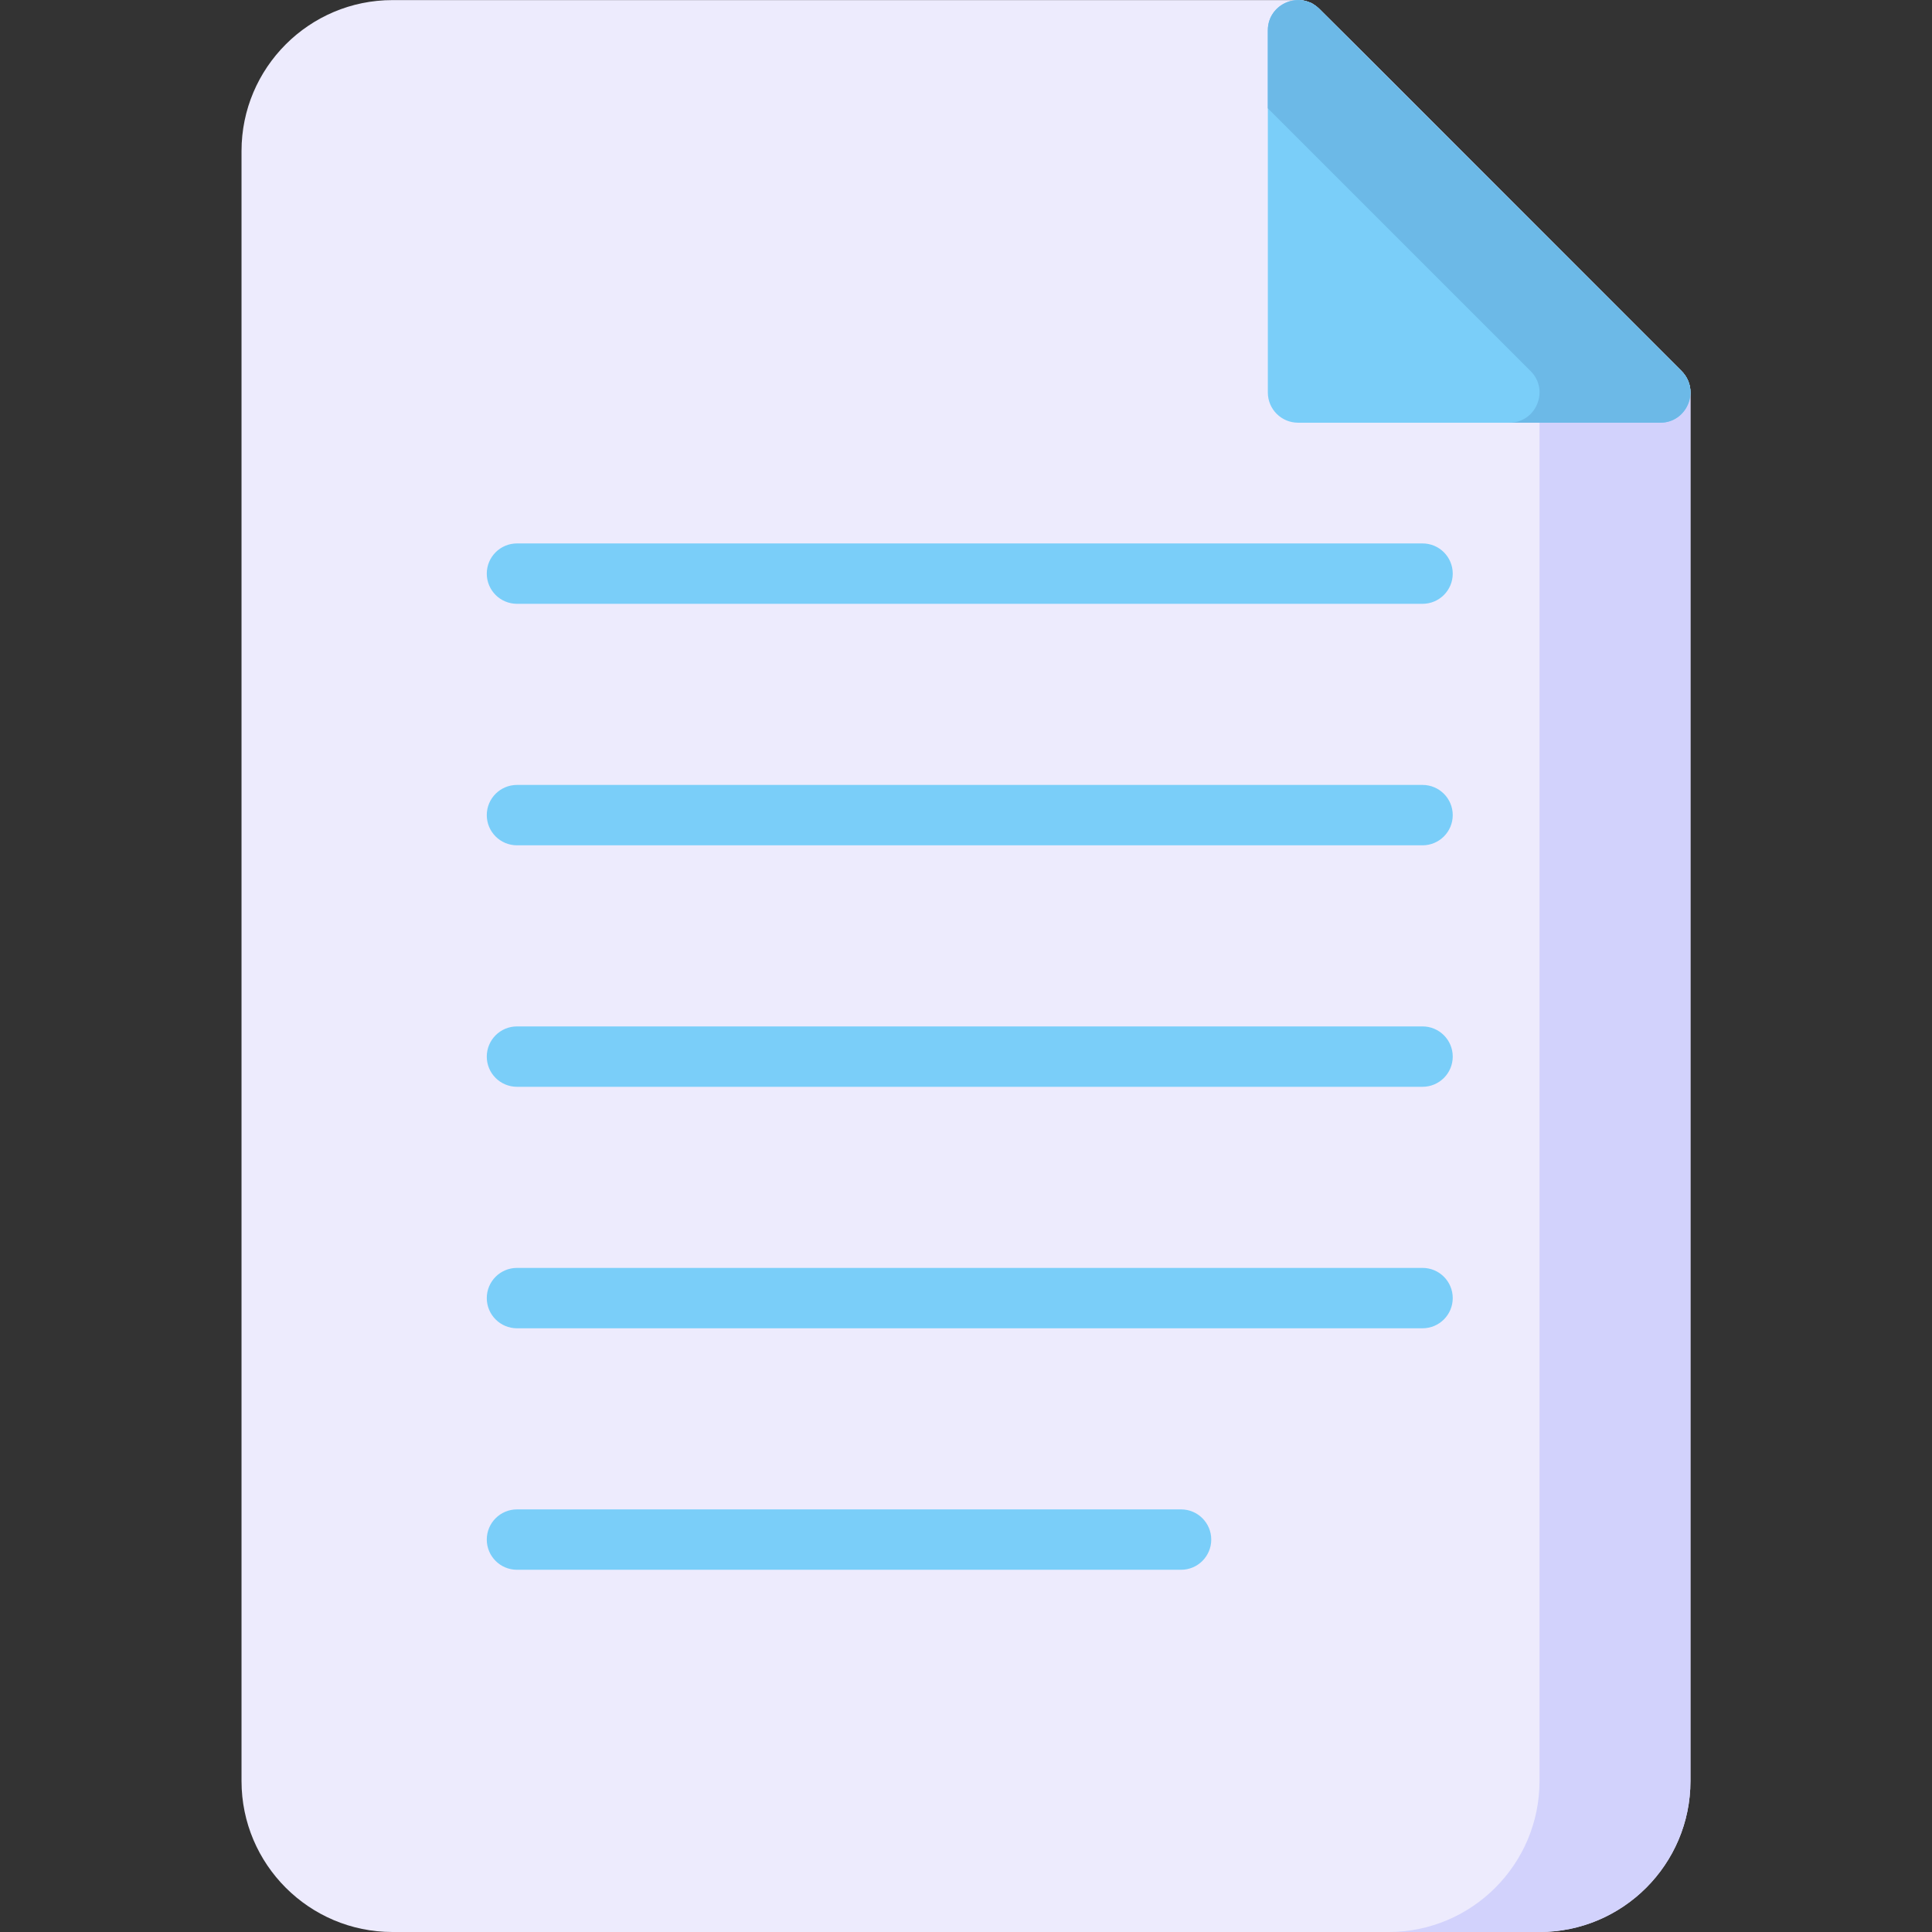 <svg id="Layer_1" enable-background="new 0 0 512.025 512.025" height="512" viewBox="0 0 512.025 512.025" width="512" xmlns="http://www.w3.org/2000/svg"><rect x="0" y="0" width="512.025" height="512.025" fill="#333333" stroke="none"/><g><path d="m448.009 104.025v368c0 22.06-17.94 40-40 40h-304c-22.06 0-40-17.94-40-40v-432c0-22.06 17.94-40 40-40h240c2.12 0 4.16.84 5.66 2.34l96 96c1.5 1.5 2.34 3.54 2.34 5.66z" fill="#edebfd"/><path d="m448.009 104.025v368c0 22.06-17.94 40-40 40h-40c22.06 0 40-17.94 40-40v-368c0-2.12-.84-4.16-2.34-5.66l-69.66-69.66v-20.68c0-5.792 5.973-9.513 10.9-7.45 2.325.897-4.513-5.483 98.76 97.79 1.396 1.396 2.34 3.406 2.34 5.66z" fill="#d2d2fc"/><path d="m440.009 112.025h-96c-4.42 0-8-3.58-8-8v-96c0-7.093 8.606-10.692 13.66-5.66l96 96c5.024 5.046 1.443 13.66-5.66 13.66z" fill="#7acef9"/><path d="m445.669 98.365-96-96c-5.047-5.024-13.66-1.443-13.66 5.66v20.68l69.66 69.66c5.024 5.046 1.443 13.66-5.66 13.66h40c7.093 0 10.691-8.606 5.66-13.66z" fill="#6cb9e7"/><g fill="#7acef9"><path d="m377.009 208.025h-240c-4.418 0-8 3.582-8 8s3.582 8 8 8h240c4.418 0 8-3.582 8-8s-3.582-8-8-8z"/><path d="m137.009 160.025h240c4.418 0 8-3.582 8-8s-3.582-8-8-8h-240c-4.418 0-8 3.582-8 8s3.581 8 8 8z"/><path d="m377.009 272.025h-240c-4.418 0-8 3.582-8 8s3.582 8 8 8h240c4.418 0 8-3.582 8-8s-3.582-8-8-8z"/><path d="m377.009 336.025h-240c-4.418 0-8 3.582-8 8s3.582 8 8 8h240c4.418 0 8-3.582 8-8s-3.582-8-8-8z"/><path d="m313.009 400.025h-176c-4.418 0-8 3.582-8 8s3.582 8 8 8h176c4.418 0 8-3.582 8-8s-3.582-8-8-8z"/></g></g></svg>